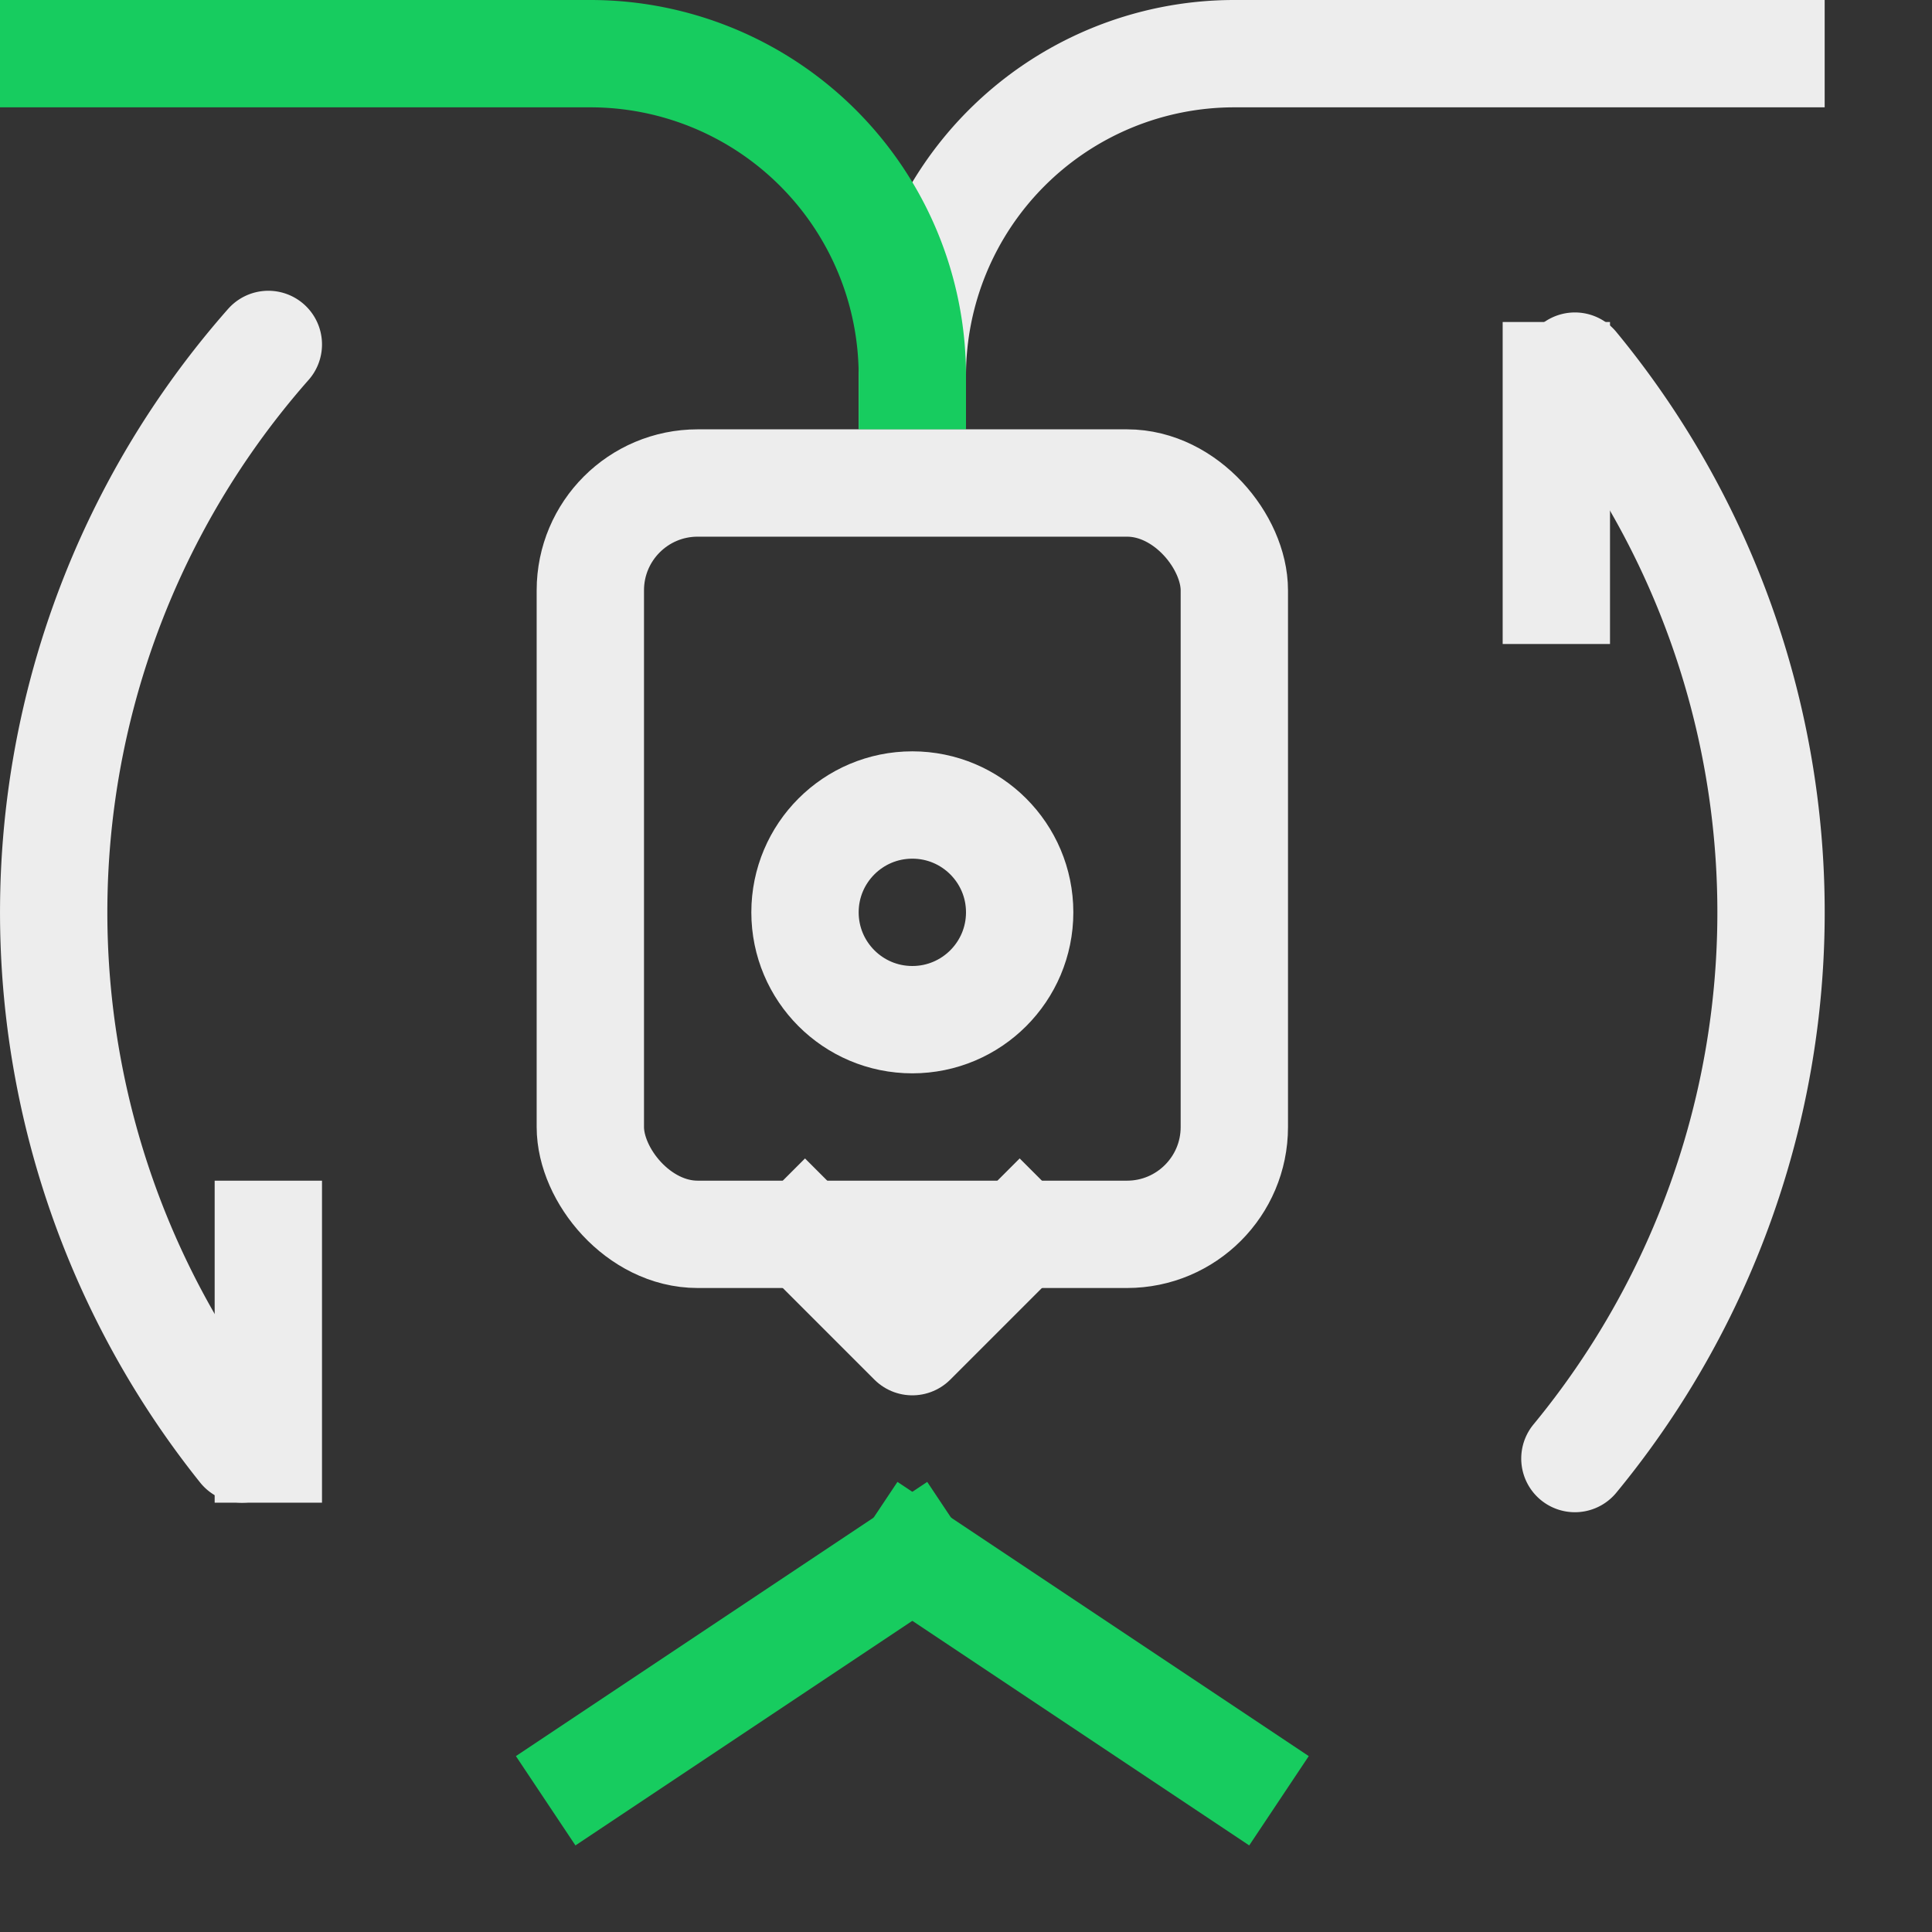 <svg xmlns="http://www.w3.org/2000/svg" width="18" height="18" viewBox="0 0 18 18"><rect x="0" y="0" width="18" height="18" fill="#333333" stroke="none"/><path d="M16.5.5h-5a3,3,0,0,0-3,3h0" style="fill:none;stroke:#EDEDED;stroke-linecap:square;stroke-linejoin:round"/><rect x="5.5" y="4.5" width="6" height="7" rx="1" style="fill:none;stroke:#EDEDED;stroke-linecap:square;stroke-linejoin:round"/><circle cx="8.5" cy="8.5" r="1" style="fill:none;stroke:#EDEDED;stroke-linecap:square;stroke-linejoin:round"/><polyline points="7.5 11.5 8.5 12.5 8.5 12.5 9.5 11.5" style="fill:none;stroke:#EDEDED;stroke-linecap:square;stroke-linejoin:round"/><line x1="5.5" y1="16.5" x2="8.5" y2="14.5" style="fill:none;stroke:#17CC5F;stroke-linecap:square;stroke-linejoin:round"/><line x1="11.5" y1="16.5" x2="8.5" y2="14.5" style="fill:none;stroke:#17CC5F;stroke-linecap:square;stroke-linejoin:round"/><path d="M8.5,3.5h0a3,3,0,0,0-3-3H.5" style="fill:none;stroke:#17CC5F;stroke-linecap:square;stroke-linejoin:round"/><line x1="2.5" y1="11.5" x2="2.5" y2="13.5" style="fill:none;stroke:#EDEDED;stroke-linecap:square;stroke-linejoin:round"/><line x1="14.5" y1="3.5" x2="14.5" y2="5.5" style="fill:none;stroke:#EDEDED;stroke-linecap:square;stroke-linejoin:round"/><path d="M14.673,3.411a8,8,0,0,1,0,10.178" style="fill:none;stroke:#EDEDED;stroke-linecap:round;stroke-linejoin:round"/><path d="M2.255,13.5A8,8,0,0,1,2.5,3.209" style="fill:none;stroke:#EDEDED;stroke-linecap:round;stroke-linejoin:round"/></svg>